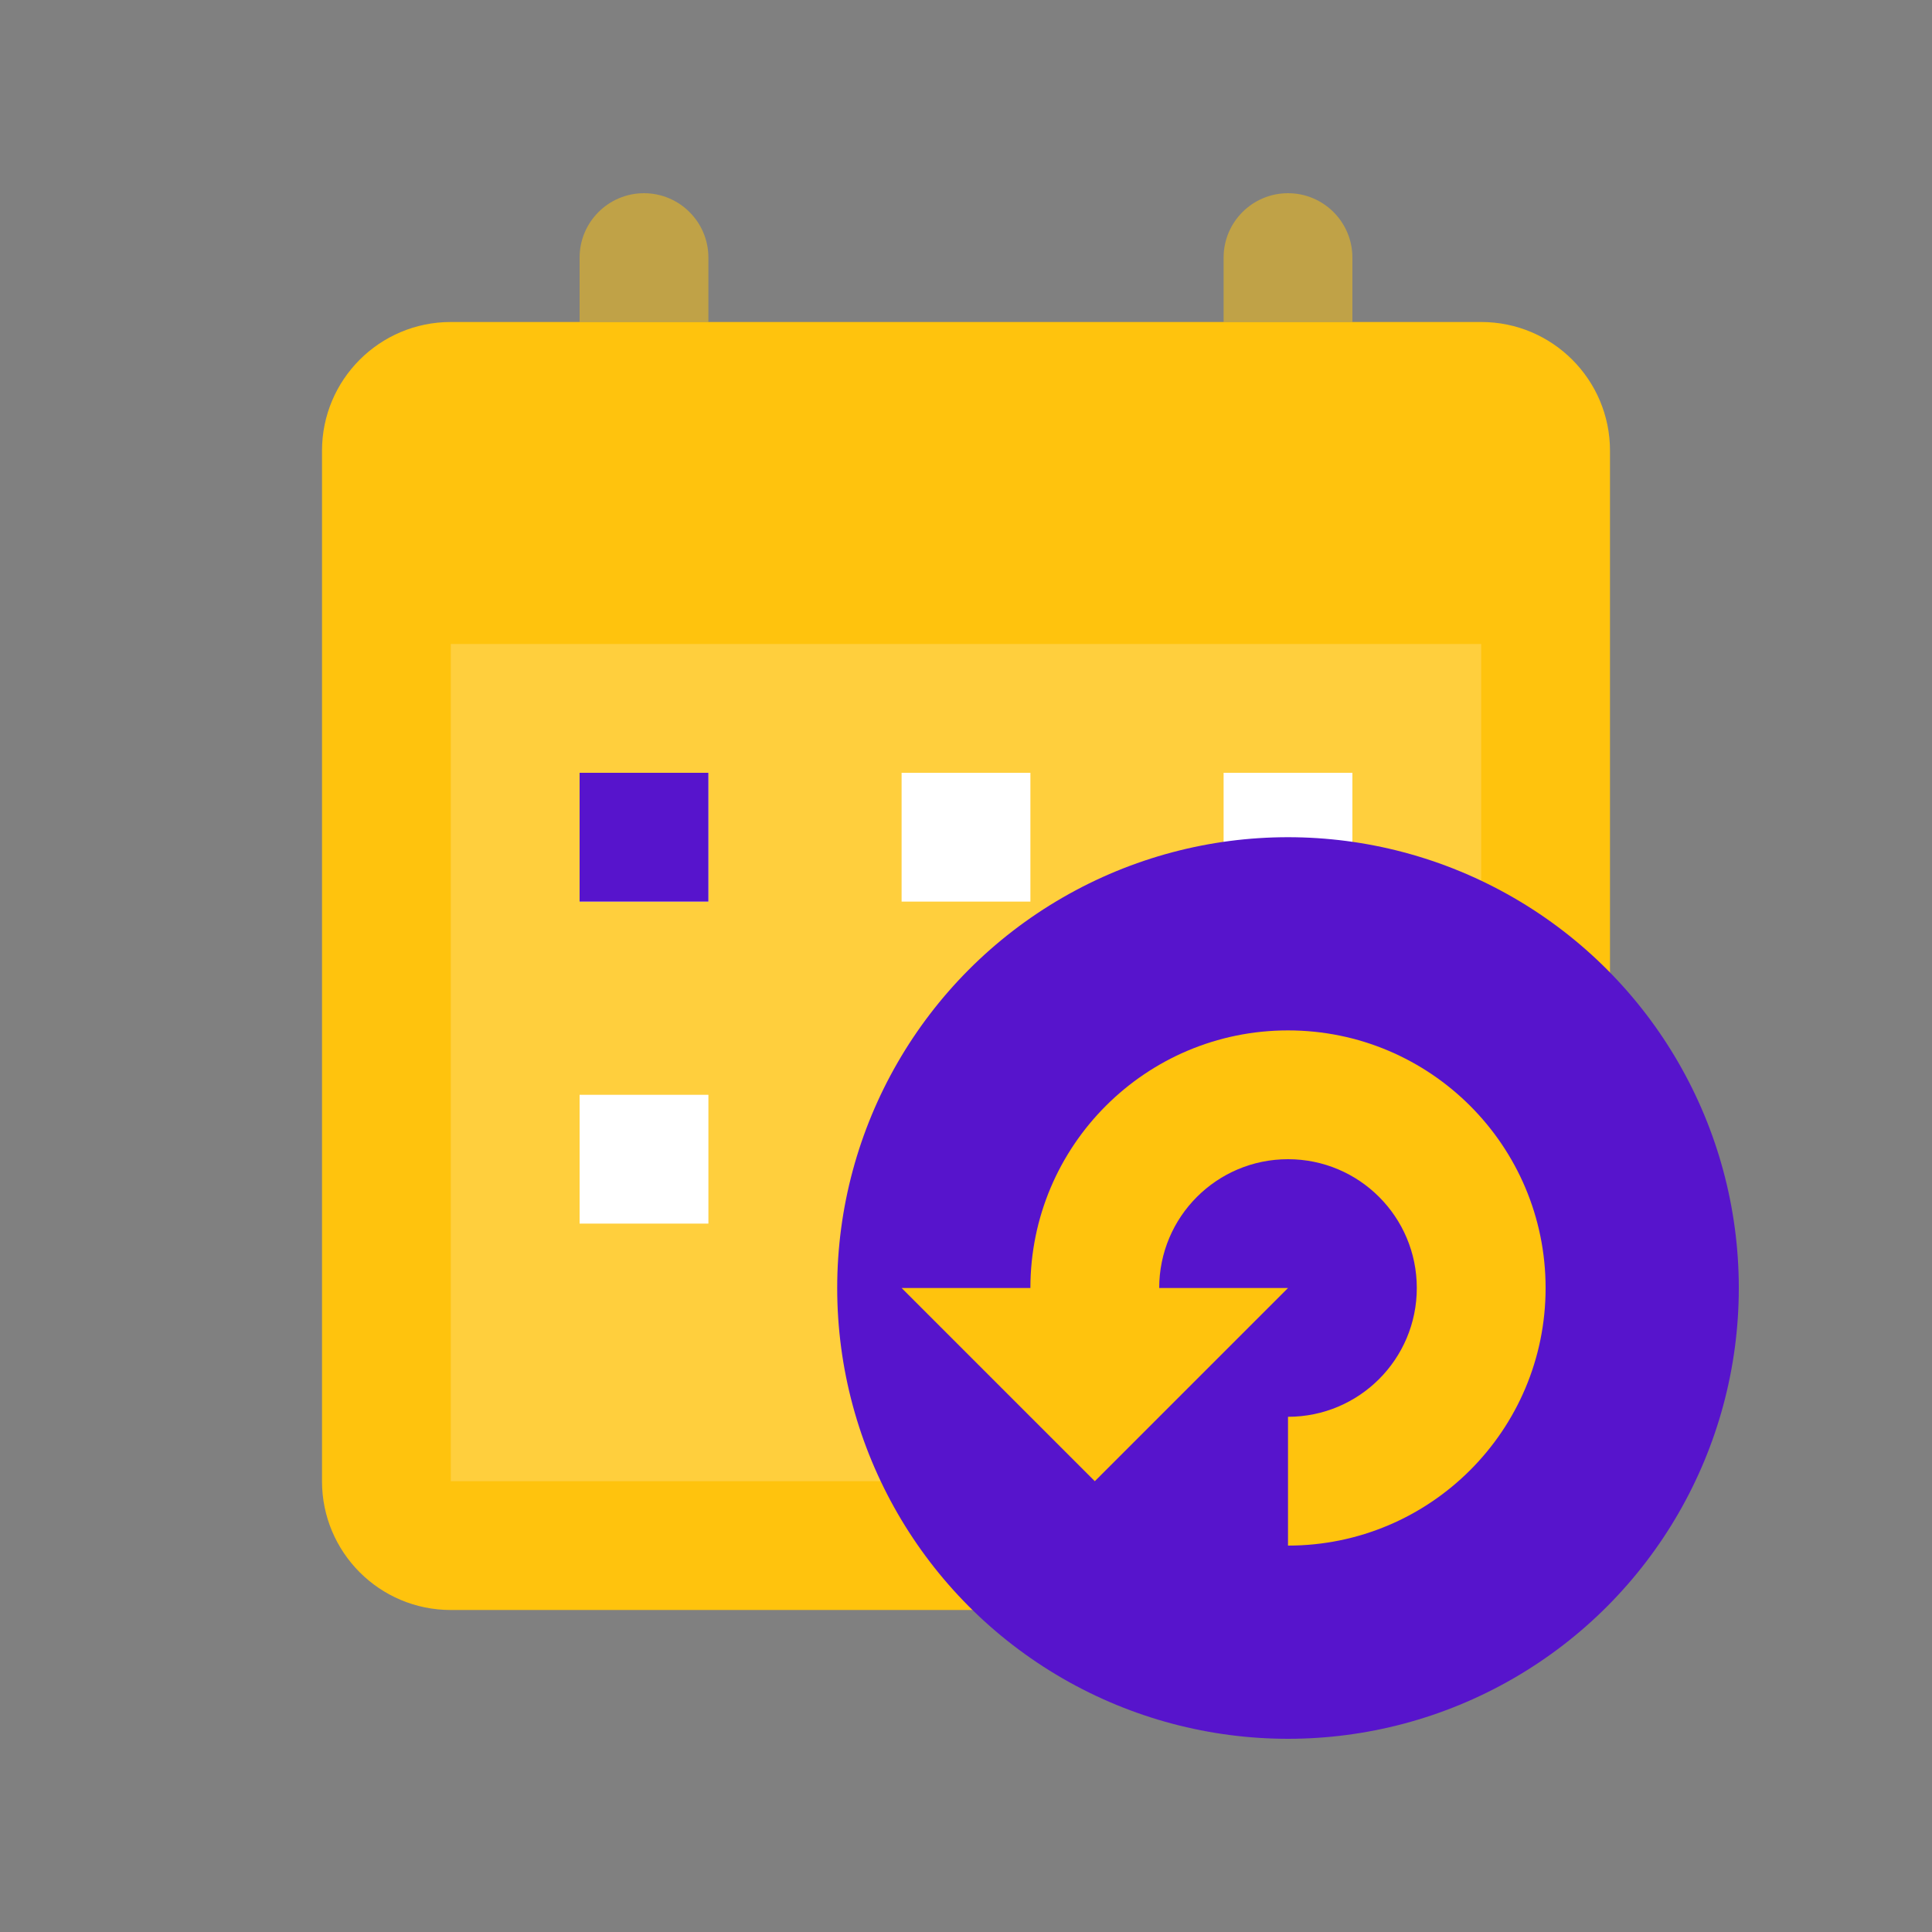 <svg width="30" height="30" viewBox="0 0 30 30" fill="none" xmlns="http://www.w3.org/2000/svg">
<rect x="0" y="0" width="30" height="30" fill="#808080" stroke="none"/>
<path d="M5 7C5 5.895 5.895 5 7 5H23C24.105 5 25 5.895 25 7V23C25 24.105 24.105 25 23 25H7C5.895 25 5 24.105 5 23V7Z" fill="#FFC30D"/>
<g opacity="0.5">
<path d="M10 3C9.448 3 9 3.448 9 4V5H11V4C11 3.448 10.552 3 10 3Z" fill="#FFC30D"/>
<path d="M20 3C19.448 3 19 3.448 19 4V5H21V4C21 3.448 20.552 3 20 3Z" fill="#FFC30D"/>
</g>
<path d="M7 10H23V23H7V10Z" fill="white" fill-opacity="0.2"/>
<path d="M9 12V14H11V12H9Z" fill="white"/>
<path d="M14 12V14H16V12H14Z" fill="white"/>
<path d="M19 14V12H21V14H19Z" fill="white"/>
<path d="M9 17V19H11V17H9Z" fill="white"/>
<path d="M14 19V17H16V19H14Z" fill="white"/>
<path d="M19 17V19H21V17H19Z" fill="white"/>
<path d="M9 14L9 12L11 12V14H9Z" fill="#5714CC"/>
<circle cx="20" cy="20" r="7" fill="#5714CC"/>
<path d="M20 22C21.105 22 22 21.105 22 20C22 18.895 21.105 18 20 18C18.895 18 18 18.895 18 20H20L17 23L14 20H16C16 17.791 17.791 16 20 16C22.209 16 24 17.791 24 20C24 22.209 22.209 24 20 24V22Z" fill="#FFC30D"/>
</svg>
